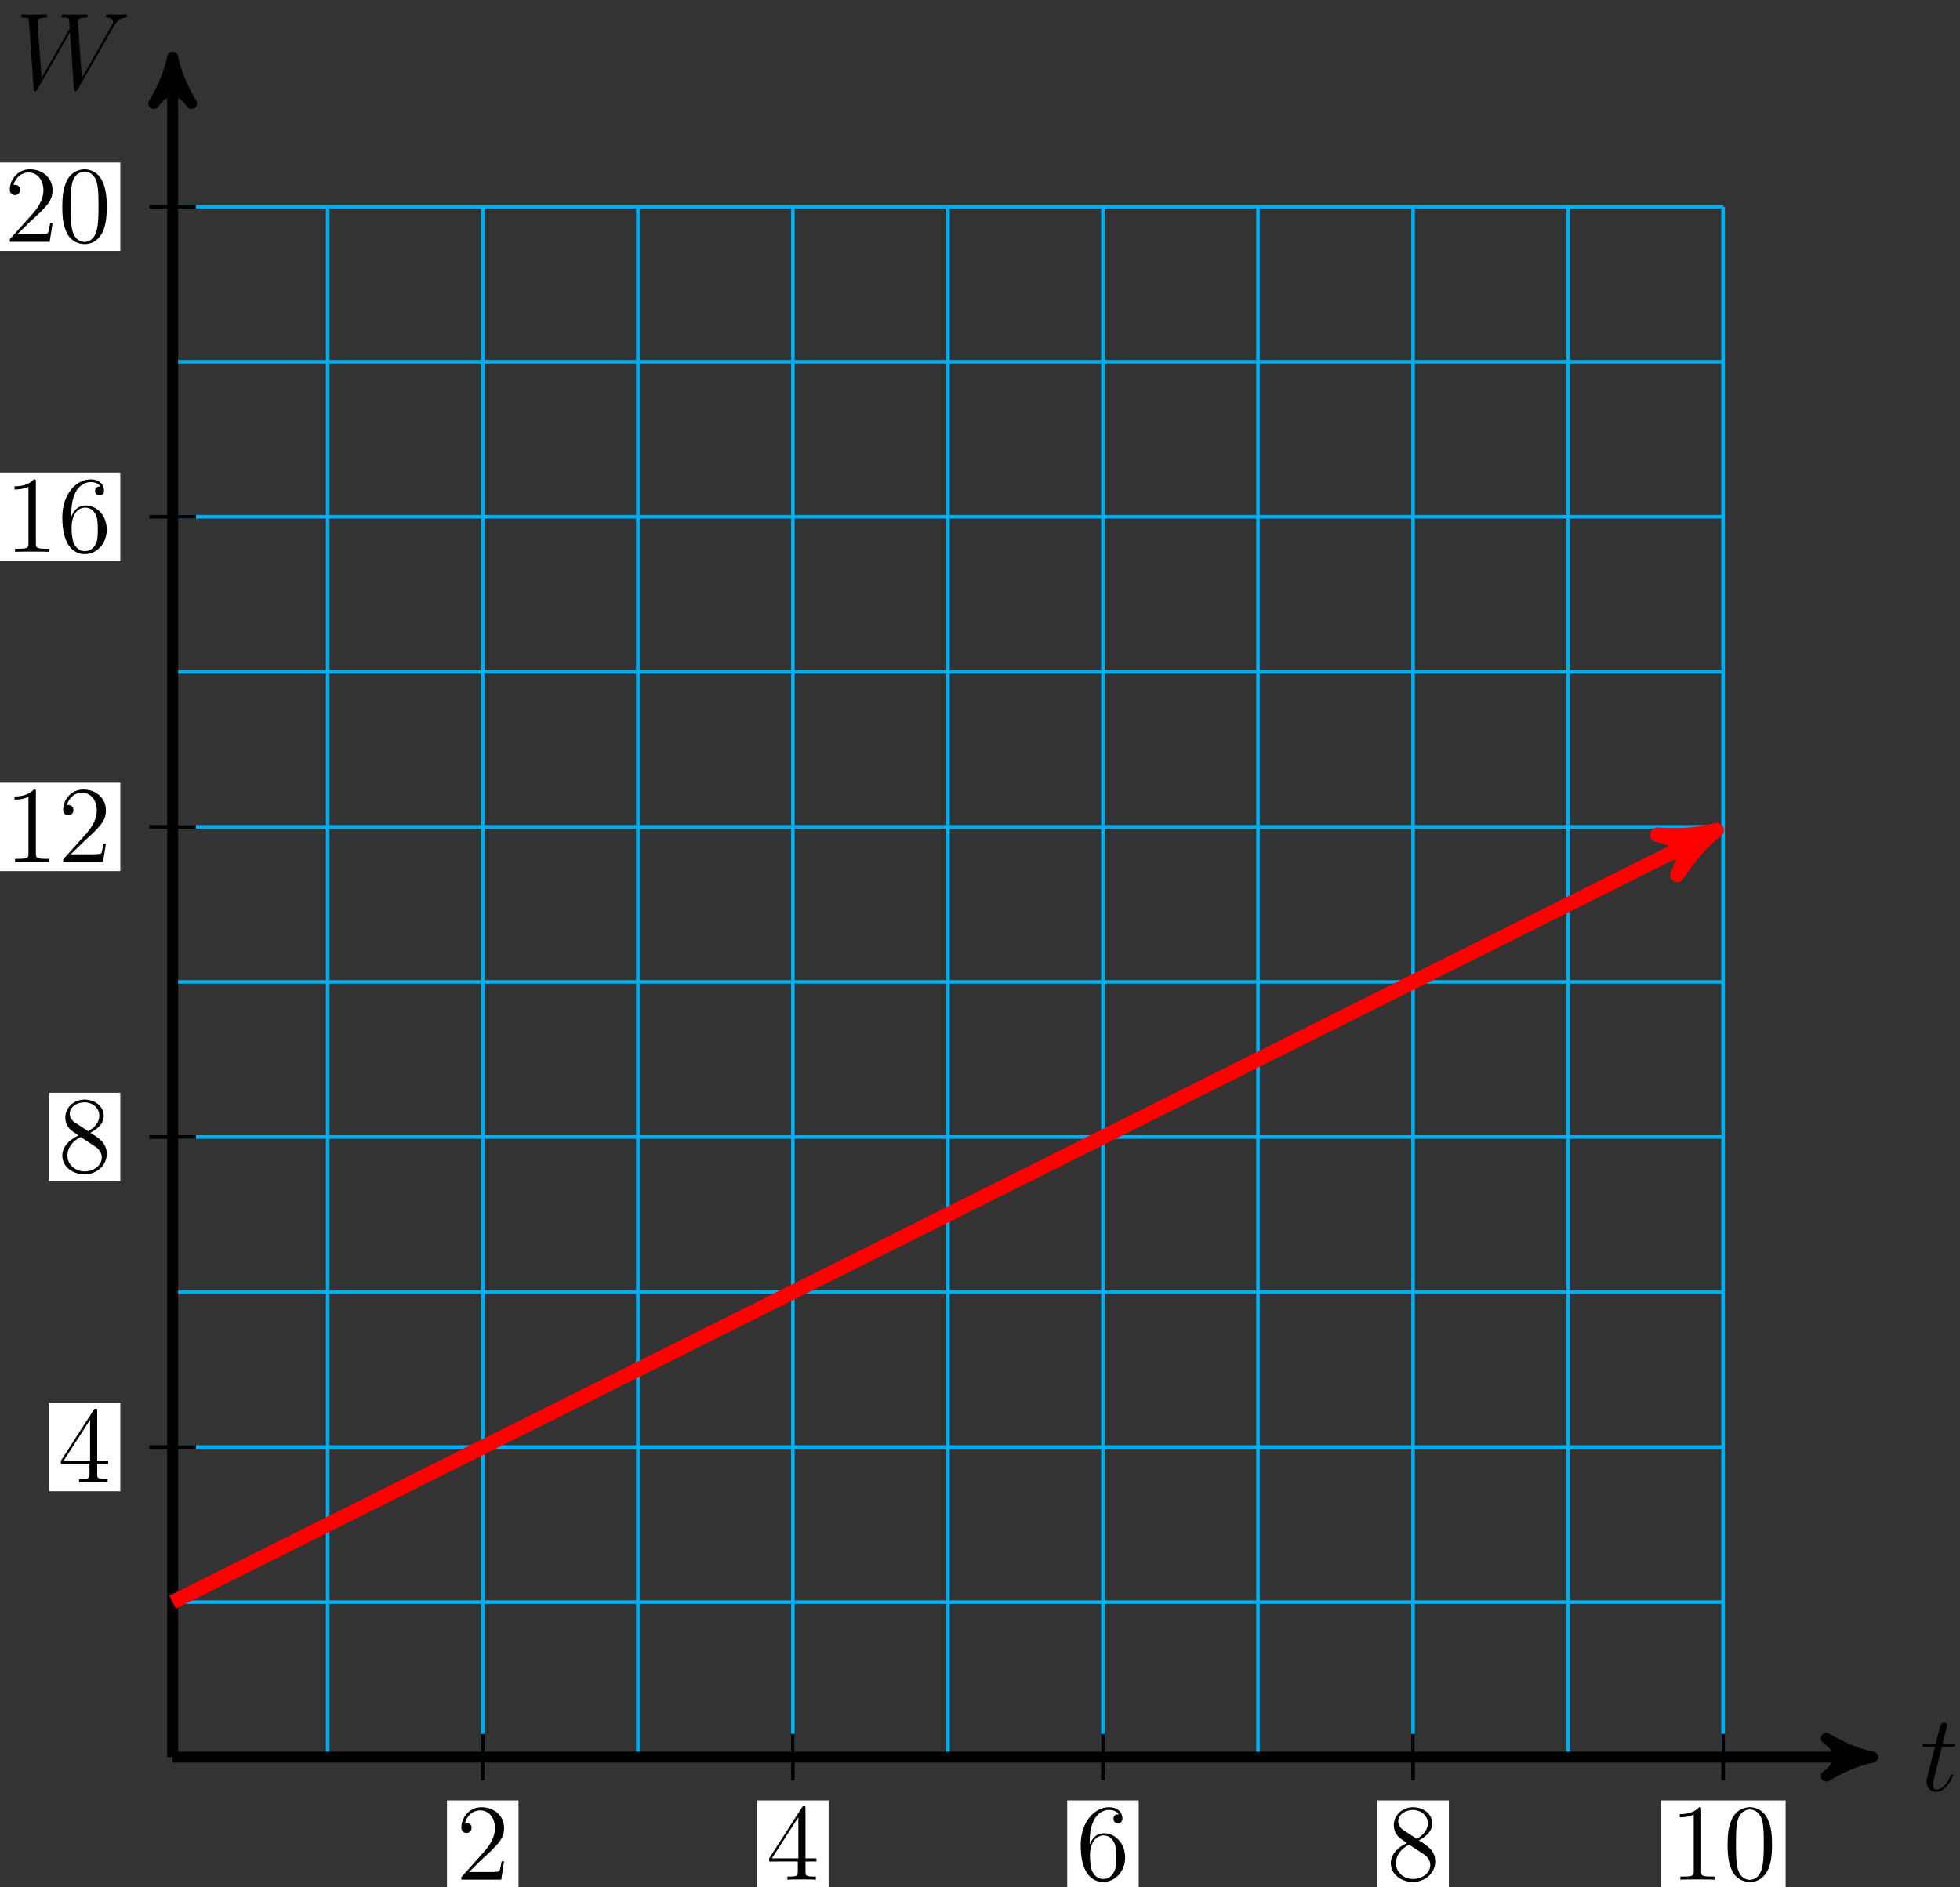 <?xml version="1.0" encoding="UTF-8"?>
<svg xmlns="http://www.w3.org/2000/svg" xmlns:xlink="http://www.w3.org/1999/xlink" width="215pt" height="207pt" viewBox="0 0 215 207" version="1.1">
<rect x="0" y="0" width="215" height="207" fill="#333333" stroke="none"/>
<defs>
<g>
<symbol overflow="visible" id="glyph0-0">
<path style="stroke:none;" d=""/>
</symbol>
<symbol overflow="visible" id="glyph0-1">
<path style="stroke:none;" d="M 2.406 -4.812 L 3.5 -4.812 C 3.734 -4.812 3.844 -4.812 3.844 -5.016 C 3.844 -5.156 3.781 -5.156 3.531 -5.156 L 2.484 -5.156 L 2.922 -6.891 C 2.969 -7.062 2.969 -7.094 2.969 -7.172 C 2.969 -7.359 2.828 -7.469 2.672 -7.469 C 2.562 -7.469 2.297 -7.438 2.203 -7.047 L 1.734 -5.156 L 0.609 -5.156 C 0.375 -5.156 0.266 -5.156 0.266 -4.922 C 0.266 -4.812 0.344 -4.812 0.578 -4.812 L 1.641 -4.812 L 0.844 -1.656 C 0.75 -1.234 0.719 -1.109 0.719 -0.953 C 0.719 -0.391 1.109 0.125 1.781 0.125 C 2.984 0.125 3.641 -1.625 3.641 -1.703 C 3.641 -1.781 3.578 -1.812 3.516 -1.812 C 3.484 -1.812 3.438 -1.812 3.422 -1.766 C 3.406 -1.75 3.391 -1.75 3.312 -1.547 C 3.062 -0.953 2.516 -0.125 1.812 -0.125 C 1.453 -0.125 1.438 -0.422 1.438 -0.688 C 1.438 -0.688 1.438 -0.922 1.469 -1.062 Z M 2.406 -4.812 "/>
</symbol>
<symbol overflow="visible" id="glyph0-2">
<path style="stroke:none;" d="M 10.797 -6.844 C 11.062 -7.297 11.328 -7.75 12.047 -7.812 C 12.156 -7.828 12.266 -7.844 12.266 -8.031 C 12.266 -8.156 12.156 -8.156 12.125 -8.156 C 12.094 -8.156 12.016 -8.141 11.219 -8.141 C 10.859 -8.141 10.5 -8.156 10.141 -8.156 C 10.078 -8.156 9.938 -8.156 9.938 -7.938 C 9.938 -7.828 10.031 -7.812 10.094 -7.812 C 10.344 -7.812 10.719 -7.734 10.719 -7.359 C 10.719 -7.203 10.672 -7.125 10.547 -6.922 L 7.297 -1.203 L 6.859 -7.438 C 6.859 -7.578 7 -7.812 7.656 -7.812 C 7.812 -7.812 7.938 -7.812 7.938 -8.047 C 7.938 -8.156 7.812 -8.156 7.75 -8.156 C 7.344 -8.156 6.891 -8.141 6.469 -8.141 L 5.844 -8.141 C 5.672 -8.141 5.453 -8.156 5.266 -8.156 C 5.203 -8.156 5.062 -8.156 5.062 -7.938 C 5.062 -7.812 5.141 -7.812 5.344 -7.812 C 5.891 -7.812 5.891 -7.812 5.938 -7.078 L 5.969 -6.641 L 2.875 -1.203 L 2.438 -7.375 C 2.438 -7.5 2.438 -7.812 3.25 -7.812 C 3.375 -7.812 3.516 -7.812 3.516 -8.031 C 3.516 -8.156 3.406 -8.156 3.328 -8.156 C 2.922 -8.156 2.469 -8.141 2.047 -8.141 L 1.422 -8.141 C 1.25 -8.141 1.031 -8.156 0.844 -8.156 C 0.781 -8.156 0.641 -8.156 0.641 -7.938 C 0.641 -7.812 0.734 -7.812 0.891 -7.812 C 1.453 -7.812 1.469 -7.75 1.5 -7.359 L 2.016 -0.031 C 2.031 0.172 2.047 0.25 2.188 0.25 C 2.312 0.25 2.328 0.203 2.438 0.031 L 6 -6.203 L 6.438 -0.031 C 6.453 0.172 6.469 0.25 6.609 0.25 C 6.734 0.25 6.766 0.188 6.859 0.031 Z M 10.797 -6.844 "/>
</symbol>
<symbol overflow="visible" id="glyph1-0">
<path style="stroke:none;" d=""/>
</symbol>
<symbol overflow="visible" id="glyph1-1">
<path style="stroke:none;" d="M 5.266 -2.016 L 5 -2.016 C 4.953 -1.812 4.859 -1.141 4.75 -0.953 C 4.656 -0.844 3.984 -0.844 3.625 -0.844 L 1.406 -0.844 C 1.734 -1.125 2.469 -1.891 2.766 -2.172 C 4.594 -3.844 5.266 -4.469 5.266 -5.656 C 5.266 -7.031 4.172 -7.953 2.781 -7.953 C 1.406 -7.953 0.578 -6.766 0.578 -5.734 C 0.578 -5.125 1.109 -5.125 1.141 -5.125 C 1.406 -5.125 1.703 -5.312 1.703 -5.688 C 1.703 -6.031 1.484 -6.25 1.141 -6.25 C 1.047 -6.25 1.016 -6.25 0.984 -6.234 C 1.203 -7.047 1.859 -7.609 2.625 -7.609 C 3.641 -7.609 4.266 -6.75 4.266 -5.656 C 4.266 -4.641 3.688 -3.75 3 -2.984 L 0.578 -0.281 L 0.578 0 L 4.953 0 Z M 5.266 -2.016 "/>
</symbol>
<symbol overflow="visible" id="glyph1-2">
<path style="stroke:none;" d="M 4.312 -7.781 C 4.312 -8.016 4.312 -8.062 4.141 -8.062 C 4.047 -8.062 4.016 -8.062 3.922 -7.922 L 0.328 -2.344 L 0.328 -2 L 3.469 -2 L 3.469 -0.906 C 3.469 -0.469 3.438 -0.344 2.562 -0.344 L 2.328 -0.344 L 2.328 0 C 2.609 -0.031 3.547 -0.031 3.891 -0.031 C 4.219 -0.031 5.172 -0.031 5.453 0 L 5.453 -0.344 L 5.219 -0.344 C 4.344 -0.344 4.312 -0.469 4.312 -0.906 L 4.312 -2 L 5.516 -2 L 5.516 -2.344 L 4.312 -2.344 Z M 3.531 -6.844 L 3.531 -2.344 L 0.625 -2.344 Z M 3.531 -6.844 "/>
</symbol>
<symbol overflow="visible" id="glyph1-3">
<path style="stroke:none;" d="M 1.469 -4.156 C 1.469 -7.188 2.938 -7.656 3.578 -7.656 C 4.016 -7.656 4.453 -7.531 4.672 -7.172 C 4.531 -7.172 4.078 -7.172 4.078 -6.688 C 4.078 -6.422 4.25 -6.188 4.562 -6.188 C 4.859 -6.188 5.062 -6.375 5.062 -6.719 C 5.062 -7.344 4.609 -7.953 3.578 -7.953 C 2.062 -7.953 0.484 -6.406 0.484 -3.781 C 0.484 -0.484 1.922 0.25 2.938 0.25 C 4.25 0.25 5.359 -0.891 5.359 -2.438 C 5.359 -4.031 4.25 -5.094 3.047 -5.094 C 1.984 -5.094 1.594 -4.172 1.469 -3.844 Z M 2.938 -0.078 C 2.188 -0.078 1.828 -0.734 1.719 -0.984 C 1.609 -1.297 1.5 -1.891 1.5 -2.719 C 1.5 -3.672 1.922 -4.859 3 -4.859 C 3.656 -4.859 4 -4.406 4.188 -4 C 4.375 -3.562 4.375 -2.969 4.375 -2.453 C 4.375 -1.844 4.375 -1.297 4.141 -0.844 C 3.844 -0.281 3.422 -0.078 2.938 -0.078 Z M 2.938 -0.078 "/>
</symbol>
<symbol overflow="visible" id="glyph1-4">
<path style="stroke:none;" d="M 3.562 -4.312 C 4.156 -4.641 5.031 -5.188 5.031 -6.188 C 5.031 -7.234 4.031 -7.953 2.922 -7.953 C 1.75 -7.953 0.812 -7.078 0.812 -5.984 C 0.812 -5.578 0.938 -5.172 1.266 -4.766 C 1.406 -4.609 1.406 -4.609 2.25 -4.016 C 1.094 -3.484 0.484 -2.672 0.484 -1.812 C 0.484 -0.531 1.703 0.25 2.922 0.25 C 4.25 0.25 5.359 -0.734 5.359 -1.984 C 5.359 -3.203 4.5 -3.734 3.562 -4.312 Z M 1.938 -5.391 C 1.781 -5.5 1.297 -5.812 1.297 -6.391 C 1.297 -7.172 2.109 -7.656 2.922 -7.656 C 3.781 -7.656 4.547 -7.047 4.547 -6.188 C 4.547 -5.453 4.016 -4.859 3.328 -4.484 Z M 2.5 -3.844 L 3.938 -2.906 C 4.25 -2.703 4.812 -2.328 4.812 -1.609 C 4.812 -0.688 3.891 -0.078 2.922 -0.078 C 1.906 -0.078 1.047 -0.812 1.047 -1.812 C 1.047 -2.734 1.719 -3.484 2.5 -3.844 Z M 2.5 -3.844 "/>
</symbol>
<symbol overflow="visible" id="glyph1-5">
<path style="stroke:none;" d="M 3.438 -7.656 C 3.438 -7.938 3.438 -7.953 3.203 -7.953 C 2.922 -7.625 2.312 -7.188 1.094 -7.188 L 1.094 -6.844 C 1.359 -6.844 1.953 -6.844 2.625 -7.141 L 2.625 -0.922 C 2.625 -0.484 2.578 -0.344 1.531 -0.344 L 1.156 -0.344 L 1.156 0 C 1.484 -0.031 2.641 -0.031 3.031 -0.031 C 3.438 -0.031 4.578 -0.031 4.906 0 L 4.906 -0.344 L 4.531 -0.344 C 3.484 -0.344 3.438 -0.484 3.438 -0.922 Z M 3.438 -7.656 "/>
</symbol>
<symbol overflow="visible" id="glyph1-6">
<path style="stroke:none;" d="M 5.359 -3.828 C 5.359 -4.812 5.297 -5.781 4.859 -6.688 C 4.375 -7.688 3.516 -7.953 2.922 -7.953 C 2.234 -7.953 1.391 -7.609 0.938 -6.609 C 0.609 -5.859 0.484 -5.109 0.484 -3.828 C 0.484 -2.672 0.578 -1.797 1 -0.938 C 1.469 -0.031 2.297 0.25 2.922 0.25 C 3.953 0.25 4.547 -0.375 4.906 -1.062 C 5.328 -1.953 5.359 -3.125 5.359 -3.828 Z M 2.922 0.016 C 2.531 0.016 1.75 -0.203 1.531 -1.5 C 1.406 -2.219 1.406 -3.125 1.406 -3.969 C 1.406 -4.953 1.406 -5.828 1.594 -6.531 C 1.797 -7.344 2.406 -7.703 2.922 -7.703 C 3.375 -7.703 4.062 -7.438 4.297 -6.406 C 4.453 -5.719 4.453 -4.781 4.453 -3.969 C 4.453 -3.172 4.453 -2.266 4.312 -1.531 C 4.094 -0.219 3.328 0.016 2.922 0.016 Z M 2.922 0.016 "/>
</symbol>
</g>
</defs>
<g id="surface1">
<path style="fill:none;stroke-width:0.399;stroke-linecap:butt;stroke-linejoin:miter;stroke:rgb(0%,67.839%,93.729%);stroke-opacity:1;stroke-miterlimit:10;" d="M -0.002 0 L 170.084 0 M -0.002 17.008 L 170.084 17.008 M -0.002 34.016 L 170.084 34.016 M -0.002 51.024 L 170.084 51.024 M -0.002 68.031 L 170.084 68.031 M -0.002 85.043 L 170.084 85.043 M -0.002 102.051 L 170.084 102.051 M -0.002 119.059 L 170.084 119.059 M -0.002 136.067 L 170.084 136.067 M -0.002 153.074 L 170.084 153.074 M -0.002 170.078 L 170.084 170.078 M -0.002 0 L -0.002 170.082 M 17.006 0 L 17.006 170.082 M 34.018 0 L 34.018 170.082 M 51.026 0 L 51.026 170.082 M 68.034 0 L 68.034 170.082 M 85.041 0 L 85.041 170.082 M 102.049 0 L 102.049 170.082 M 119.057 0 L 119.057 170.082 M 136.065 0 L 136.065 170.082 M 153.073 0 L 153.073 170.082 M 170.077 0 L 170.077 170.082 " transform="matrix(1,0,0,-1,18.939,192.758)"/>
<path style="fill:none;stroke-width:1.196;stroke-linecap:butt;stroke-linejoin:miter;stroke:rgb(0%,0%,0%);stroke-opacity:1;stroke-miterlimit:10;" d="M -0.002 0 L 185.217 0 " transform="matrix(1,0,0,-1,18.939,192.758)"/>
<path style="fill-rule:nonzero;fill:rgb(0%,0%,0%);fill-opacity:1;stroke-width:1.196;stroke-linecap:butt;stroke-linejoin:round;stroke:rgb(0%,0%,0%);stroke-opacity:1;stroke-miterlimit:10;" d="M 1.277 0 C -0.317 0.321 -1.915 0.957 -3.825 2.071 C -1.915 0.637 -1.915 -0.637 -3.825 -2.074 C -1.915 -0.957 -0.317 -0.32 1.277 0 Z M 1.277 0 " transform="matrix(1,0,0,-1,204.157,192.758)"/>
<g style="fill:rgb(0%,0%,0%);fill-opacity:1;">
  <use xlink:href="#glyph0-1" x="210.612" y="196.435"/>
</g>
<path style="fill:none;stroke-width:1.196;stroke-linecap:butt;stroke-linejoin:miter;stroke:rgb(0%,0%,0%);stroke-opacity:1;stroke-miterlimit:10;" d="M -0.002 0 L -0.002 185.219 " transform="matrix(1,0,0,-1,18.939,192.758)"/>
<path style="fill-rule:nonzero;fill:rgb(0%,0%,0%);fill-opacity:1;stroke-width:1.196;stroke-linecap:butt;stroke-linejoin:round;stroke:rgb(0%,0%,0%);stroke-opacity:1;stroke-miterlimit:10;" d="M 1.275 0.002 C -0.319 0.318 -1.913 0.955 -3.827 2.072 C -1.913 0.638 -1.913 -0.639 -3.827 -2.073 C -1.913 -0.956 -0.319 -0.319 1.275 0.002 Z M 1.275 0.002 " transform="matrix(0,-1,-1,0,18.939,7.54)"/>
<g style="fill:rgb(0%,0%,0%);fill-opacity:1;">
  <use xlink:href="#glyph0-2" x="1.679" y="9.752"/>
</g>
<path style="fill:none;stroke-width:0.399;stroke-linecap:butt;stroke-linejoin:miter;stroke:rgb(0%,0%,0%);stroke-opacity:1;stroke-miterlimit:10;" d="M 34.018 2.551 L 34.018 -2.551 " transform="matrix(1,0,0,-1,18.939,192.758)"/>
<path style=" stroke:none;fill-rule:nonzero;fill:rgb(100%,100%,100%);fill-opacity:1;" d="M 49.031 207.199 L 56.879 207.199 L 56.879 197.5 L 49.031 197.5 Z M 49.031 207.199 "/>
<g style="fill:rgb(0%,0%,0%);fill-opacity:1;">
  <use xlink:href="#glyph1-1" x="50.029" y="206.202"/>
</g>
<path style="fill:none;stroke-width:0.399;stroke-linecap:butt;stroke-linejoin:miter;stroke:rgb(0%,0%,0%);stroke-opacity:1;stroke-miterlimit:10;" d="M 68.034 2.551 L 68.034 -2.551 " transform="matrix(1,0,0,-1,18.939,192.758)"/>
<path style=" stroke:none;fill-rule:nonzero;fill:rgb(100%,100%,100%);fill-opacity:1;" d="M 83.051 207.199 L 90.895 207.199 L 90.895 197.5 L 83.051 197.5 Z M 83.051 207.199 "/>
<g style="fill:rgb(0%,0%,0%);fill-opacity:1;">
  <use xlink:href="#glyph1-2" x="84.045" y="206.202"/>
</g>
<path style="fill:none;stroke-width:0.399;stroke-linecap:butt;stroke-linejoin:miter;stroke:rgb(0%,0%,0%);stroke-opacity:1;stroke-miterlimit:10;" d="M 102.049 2.551 L 102.049 -2.551 " transform="matrix(1,0,0,-1,18.939,192.758)"/>
<path style=" stroke:none;fill-rule:nonzero;fill:rgb(100%,100%,100%);fill-opacity:1;" d="M 117.066 207.199 L 124.91 207.199 L 124.91 197.5 L 117.066 197.5 Z M 117.066 207.199 "/>
<g style="fill:rgb(0%,0%,0%);fill-opacity:1;">
  <use xlink:href="#glyph1-3" x="118.062" y="206.202"/>
</g>
<path style="fill:none;stroke-width:0.399;stroke-linecap:butt;stroke-linejoin:miter;stroke:rgb(0%,0%,0%);stroke-opacity:1;stroke-miterlimit:10;" d="M 136.065 2.551 L 136.065 -2.551 " transform="matrix(1,0,0,-1,18.939,192.758)"/>
<path style=" stroke:none;fill-rule:nonzero;fill:rgb(100%,100%,100%);fill-opacity:1;" d="M 151.082 207.199 L 158.93 207.199 L 158.93 197.5 L 151.082 197.5 Z M 151.082 207.199 "/>
<g style="fill:rgb(0%,0%,0%);fill-opacity:1;">
  <use xlink:href="#glyph1-4" x="152.079" y="206.202"/>
</g>
<path style="fill:none;stroke-width:0.399;stroke-linecap:butt;stroke-linejoin:miter;stroke:rgb(0%,0%,0%);stroke-opacity:1;stroke-miterlimit:10;" d="M 170.084 2.551 L 170.084 -2.551 " transform="matrix(1,0,0,-1,18.939,192.758)"/>
<path style=" stroke:none;fill-rule:nonzero;fill:rgb(100%,100%,100%);fill-opacity:1;" d="M 182.172 207.199 L 195.871 207.199 L 195.871 197.5 L 182.172 197.5 Z M 182.172 207.199 "/>
<g style="fill:rgb(0%,0%,0%);fill-opacity:1;">
  <use xlink:href="#glyph1-5" x="183.169" y="206.202"/>
  <use xlink:href="#glyph1-6" x="189.022" y="206.202"/>
</g>
<path style="fill:none;stroke-width:0.399;stroke-linecap:butt;stroke-linejoin:miter;stroke:rgb(0%,0%,0%);stroke-opacity:1;stroke-miterlimit:10;" d="M 2.549 34.016 L -2.552 34.016 " transform="matrix(1,0,0,-1,18.939,192.758)"/>
<path style=" stroke:none;fill-rule:nonzero;fill:rgb(100%,100%,100%);fill-opacity:1;" d="M 5.355 163.59 L 13.199 163.59 L 13.199 153.895 L 5.355 153.895 Z M 5.355 163.59 "/>
<g style="fill:rgb(0%,0%,0%);fill-opacity:1;">
  <use xlink:href="#glyph1-2" x="6.35" y="162.594"/>
</g>
<path style="fill:none;stroke-width:0.399;stroke-linecap:butt;stroke-linejoin:miter;stroke:rgb(0%,0%,0%);stroke-opacity:1;stroke-miterlimit:10;" d="M 2.549 68.031 L -2.552 68.031 " transform="matrix(1,0,0,-1,18.939,192.758)"/>
<path style=" stroke:none;fill-rule:nonzero;fill:rgb(100%,100%,100%);fill-opacity:1;" d="M 5.355 129.574 L 13.199 129.574 L 13.199 119.875 L 5.355 119.875 Z M 5.355 129.574 "/>
<g style="fill:rgb(0%,0%,0%);fill-opacity:1;">
  <use xlink:href="#glyph1-4" x="6.35" y="128.577"/>
</g>
<path style="fill:none;stroke-width:0.399;stroke-linecap:butt;stroke-linejoin:miter;stroke:rgb(0%,0%,0%);stroke-opacity:1;stroke-miterlimit:10;" d="M 2.549 102.051 L -2.552 102.051 " transform="matrix(1,0,0,-1,18.939,192.758)"/>
<path style=" stroke:none;fill-rule:nonzero;fill:rgb(100%,100%,100%);fill-opacity:1;" d="M -0.5 95.559 L 13.199 95.559 L 13.199 85.859 L -0.5 85.859 Z M -0.5 95.559 "/>
<g style="fill:rgb(0%,0%,0%);fill-opacity:1;">
  <use xlink:href="#glyph1-5" x="0.497" y="94.561"/>
  <use xlink:href="#glyph1-1" x="6.35" y="94.561"/>
</g>
<path style="fill:none;stroke-width:0.399;stroke-linecap:butt;stroke-linejoin:miter;stroke:rgb(0%,0%,0%);stroke-opacity:1;stroke-miterlimit:10;" d="M 2.549 136.067 L -2.552 136.067 " transform="matrix(1,0,0,-1,18.939,192.758)"/>
<path style=" stroke:none;fill-rule:nonzero;fill:rgb(100%,100%,100%);fill-opacity:1;" d="M -0.5 61.539 L 13.199 61.539 L 13.199 51.844 L -0.5 51.844 Z M -0.5 61.539 "/>
<g style="fill:rgb(0%,0%,0%);fill-opacity:1;">
  <use xlink:href="#glyph1-5" x="0.497" y="60.544"/>
  <use xlink:href="#glyph1-3" x="6.35" y="60.544"/>
</g>
<path style="fill:none;stroke-width:0.399;stroke-linecap:butt;stroke-linejoin:miter;stroke:rgb(0%,0%,0%);stroke-opacity:1;stroke-miterlimit:10;" d="M 2.549 170.082 L -2.552 170.082 " transform="matrix(1,0,0,-1,18.939,192.758)"/>
<path style=" stroke:none;fill-rule:nonzero;fill:rgb(100%,100%,100%);fill-opacity:1;" d="M -0.5 27.523 L 13.199 27.523 L 13.199 17.828 L -0.5 17.828 Z M -0.5 27.523 "/>
<g style="fill:rgb(0%,0%,0%);fill-opacity:1;">
  <use xlink:href="#glyph1-1" x="0.497" y="26.528"/>
  <use xlink:href="#glyph1-6" x="6.35" y="26.528"/>
</g>
<path style="fill:none;stroke-width:1.594;stroke-linecap:butt;stroke-linejoin:miter;stroke:rgb(100%,0%,0%);stroke-opacity:1;stroke-miterlimit:10;" d="M -0.002 17.008 L 168.014 101.016 " transform="matrix(1,0,0,-1,18.939,192.758)"/>
<path style="fill-rule:nonzero;fill:rgb(100%,0%,0%);fill-opacity:1;stroke-width:1.594;stroke-linecap:butt;stroke-linejoin:round;stroke:rgb(100%,0%,0%);stroke-opacity:1;stroke-miterlimit:10;" d="M 1.514 -0.001 C -0.38 0.378 -2.272 1.136 -4.545 2.46 C -2.271 0.755 -2.271 -0.756 -4.542 -2.459 C -2.272 -1.135 -0.379 -0.379 1.514 -0.001 Z M 1.514 -0.001 " transform="matrix(0.894,-0.447,-0.447,-0.894,186.954,91.742)"/>
</g>
</svg>
